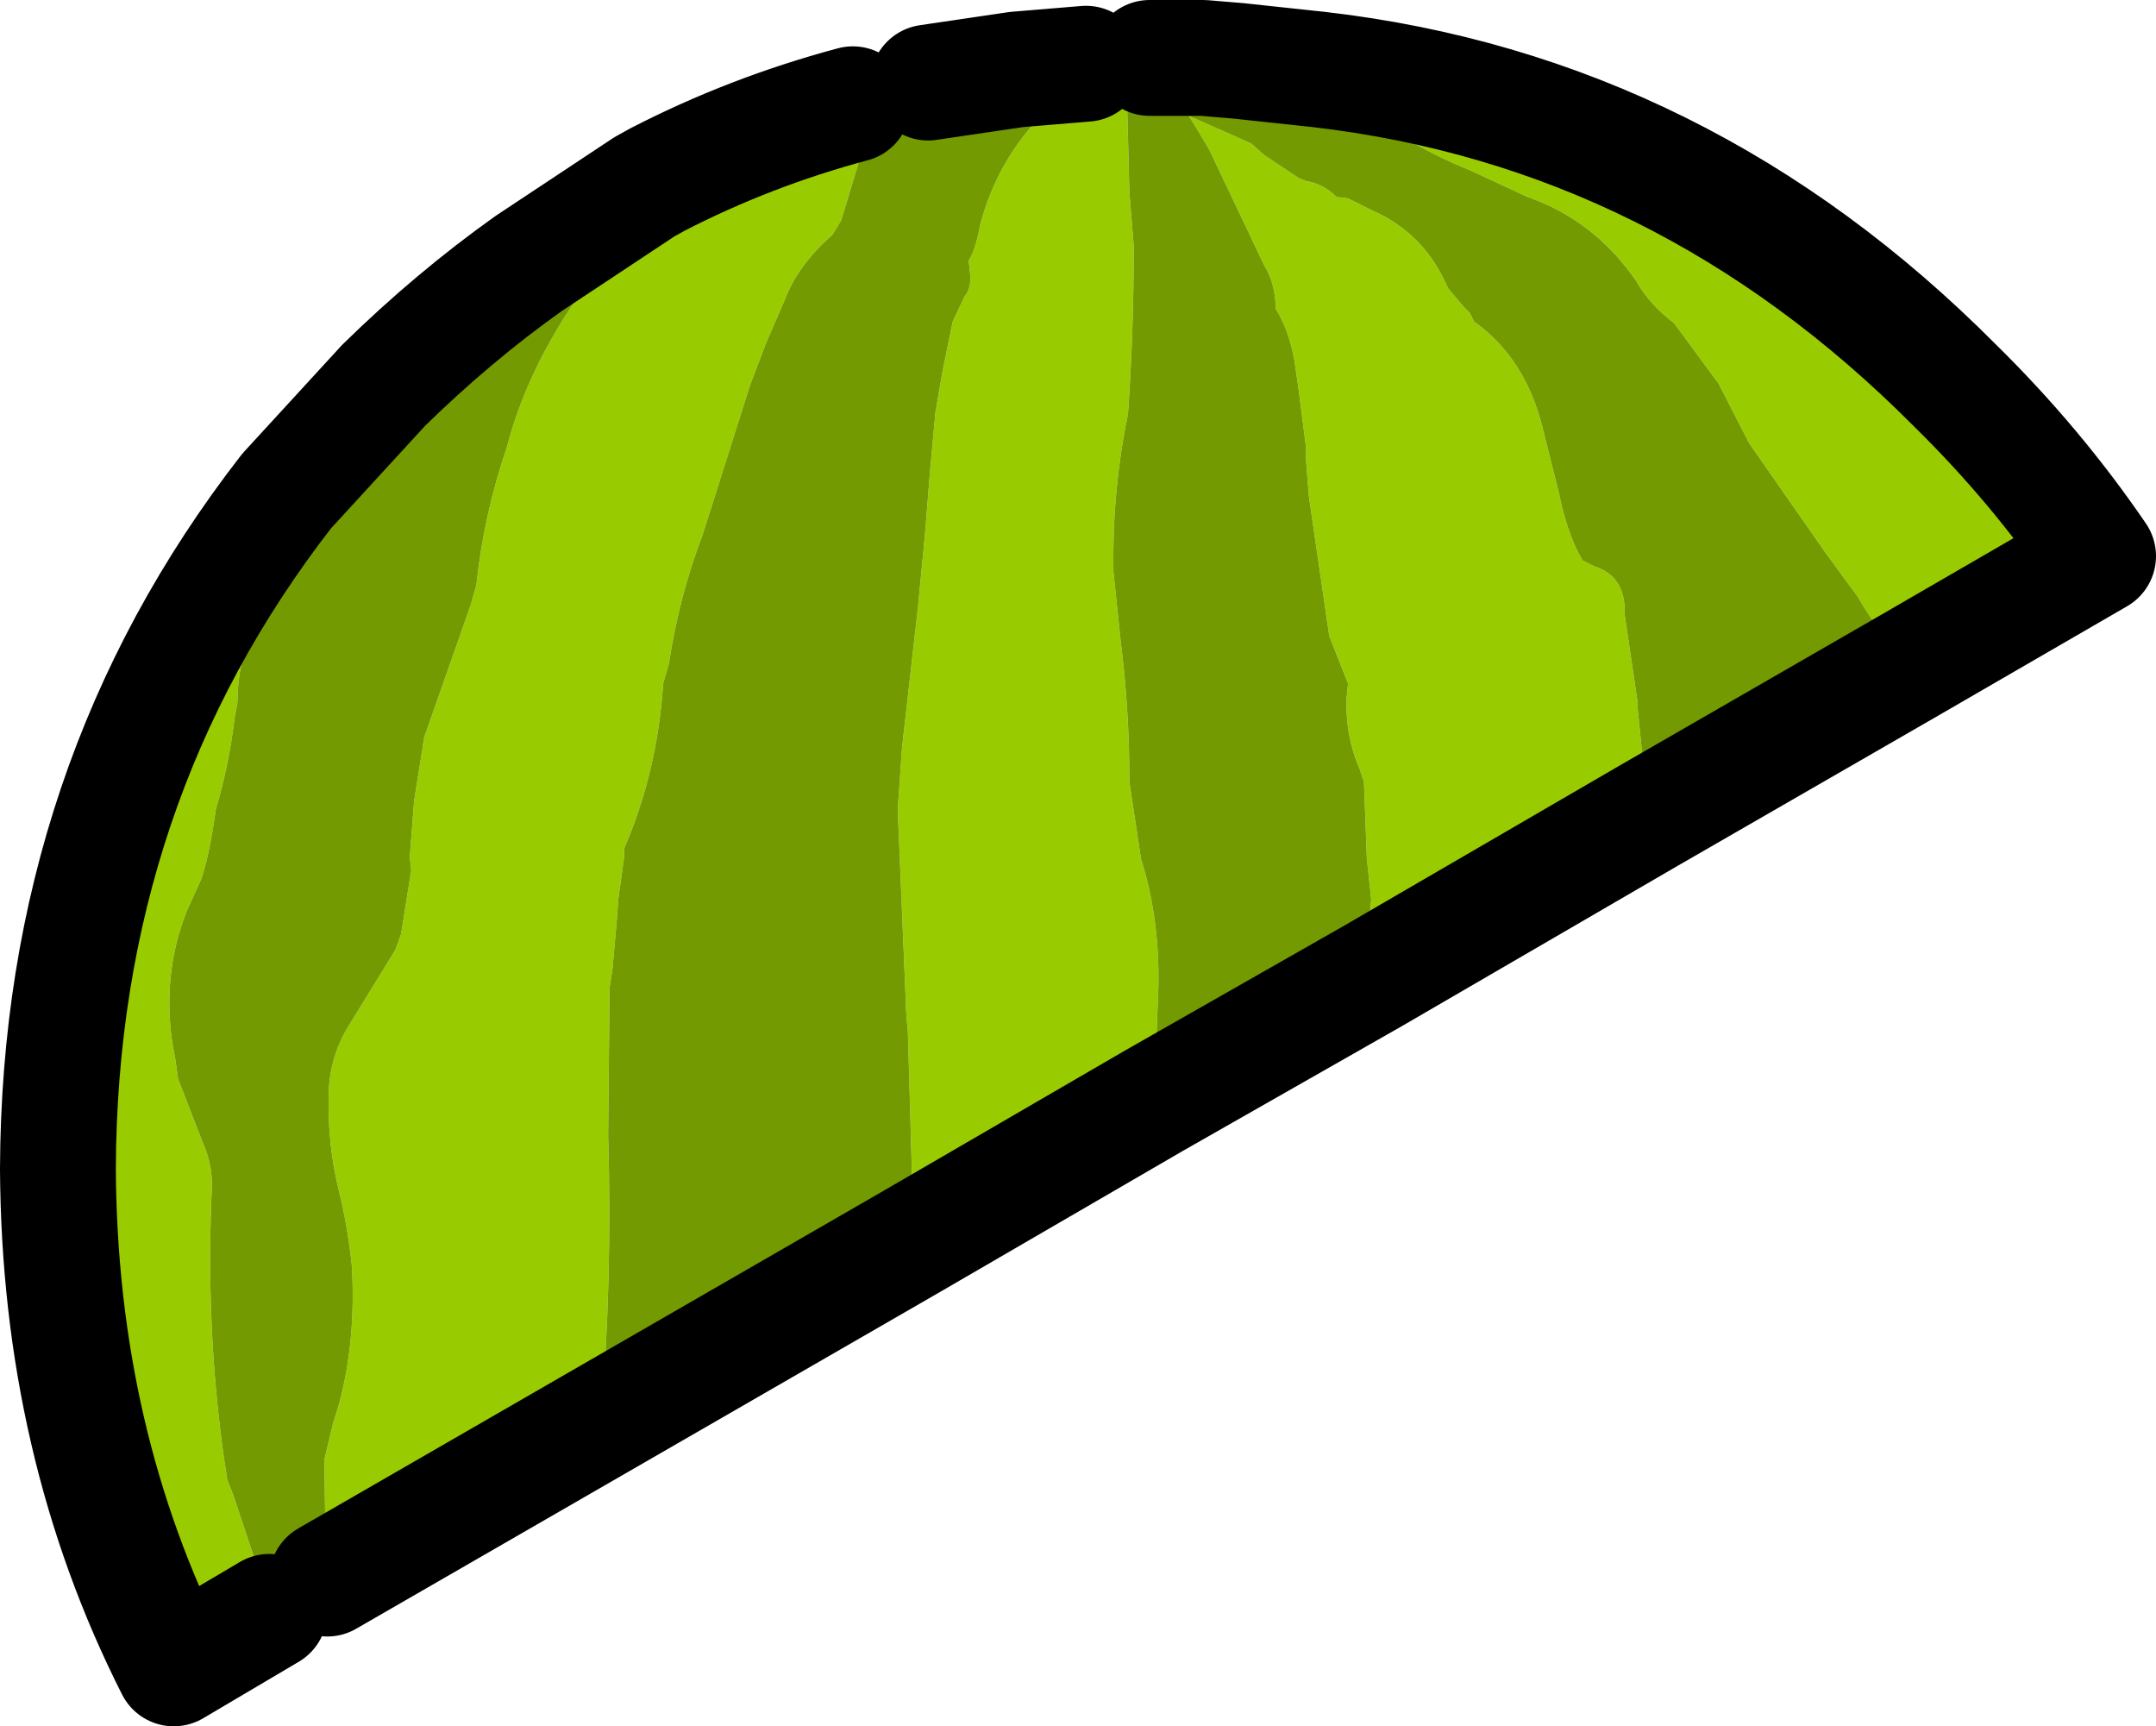 <?xml version="1.0" encoding="UTF-8" standalone="no"?>
<svg xmlns:xlink="http://www.w3.org/1999/xlink" height="59.6px" width="74.45px" xmlns="http://www.w3.org/2000/svg">
  <g transform="matrix(1.0, 0.0, 0.0, 1.0, 47.25, 52.65)">
    <path d="M-1.7 -50.25 Q10.85 -48.8 20.25 -39.35 23.05 -36.6 25.2 -33.45 L18.55 -29.6 18.45 -29.8 18.2 -30.25 Q17.5 -31.0 16.9 -32.05 L15.8 -33.55 13.15 -37.35 12.1 -39.4 10.85 -41.1 10.55 -41.5 Q9.7 -42.15 9.25 -42.95 7.8 -45.05 5.5 -45.85 L3.45 -46.8 Q2.45 -47.2 1.5 -47.75 L-0.15 -48.4 Q-0.7 -48.55 -1.15 -48.8 L-1.95 -49.15 -1.7 -50.25 M9.7 -24.5 L0.15 -18.95 Q-0.05 -20.2 0.1 -21.6 L-0.05 -23.0 -0.15 -25.65 -0.3 -26.1 Q-0.8 -27.25 -0.75 -28.55 L-0.7 -29.05 -1.35 -30.7 -2.05 -35.5 -2.15 -36.75 -2.15 -37.2 -2.4 -39.15 -2.5 -39.85 Q-2.65 -41.1 -3.2 -42.0 -3.2 -42.85 -3.6 -43.5 L-5.5 -47.5 -5.95 -48.25 -6.2 -48.65 -4.05 -47.7 -3.6 -47.3 -2.4 -46.5 -2.15 -46.4 Q-1.55 -46.3 -1.1 -45.85 L-0.7 -45.8 0.1 -45.4 Q1.95 -44.6 2.75 -42.7 L3.3 -42.05 3.5 -41.85 3.65 -41.55 Q5.4 -40.3 6.0 -37.95 L6.6 -35.55 6.65 -35.3 Q6.95 -34.05 7.4 -33.3 L7.8 -33.1 Q8.9 -32.75 8.85 -31.45 L9.3 -28.4 9.3 -28.2 9.55 -25.7 9.6 -25.3 9.7 -24.5 M-7.4 -14.65 L-15.75 -9.8 -15.75 -11.8 -15.9 -17.05 -15.95 -17.55 -16.25 -24.7 -16.1 -26.85 -15.55 -31.7 -15.3 -34.3 -15.15 -36.2 -14.95 -38.4 -14.7 -39.85 -14.35 -41.55 -13.95 -42.4 Q-13.7 -42.7 -13.75 -43.2 L-13.8 -43.65 Q-13.55 -44.05 -13.4 -44.9 -12.8 -47.15 -11.2 -48.75 L-11.0 -48.9 Q-10.75 -49.95 -9.8 -49.85 L-9.75 -50.45 -8.4 -50.55 -8.35 -50.55 -7.55 -50.65 -7.6 -50.15 -6.7 -49.1 -8.35 -49.9 -8.25 -46.0 -8.1 -44.15 Q-8.1 -41.6 -8.25 -39.1 L-8.3 -38.35 Q-8.85 -35.7 -8.8 -32.9 L-8.55 -30.5 Q-8.25 -28.15 -8.25 -25.65 L-7.85 -23.0 Q-7.2 -20.95 -7.25 -18.55 L-7.4 -14.65 M-26.5 -3.6 L-35.95 1.85 -36.0 1.2 -36.05 -2.25 -35.75 -3.5 -35.55 -4.15 Q-34.95 -6.35 -35.1 -8.95 -35.25 -10.35 -35.55 -11.55 -35.95 -13.15 -35.9 -14.95 -35.85 -16.2 -35.2 -17.25 L-33.6 -19.85 -33.4 -20.4 -33.05 -22.6 -33.1 -23.05 -32.95 -25.0 -32.6 -27.2 -31.0 -31.75 -30.8 -32.45 Q-30.55 -34.85 -29.75 -37.2 -29.2 -39.3 -28.0 -41.3 -26.75 -43.45 -24.55 -45.3 L-24.15 -45.7 -20.95 -47.7 -20.55 -47.8 -19.6 -47.95 -18.65 -48.35 Q-18.2 -48.45 -17.8 -49.05 L-15.2 -49.8 -15.7 -49.4 -16.1 -49.0 -17.25 -47.85 -17.55 -47.2 -18.2 -45.05 -18.5 -44.55 Q-19.7 -43.5 -20.15 -42.3 L-20.8 -40.8 -21.35 -39.35 -23.0 -34.15 Q-23.8 -32.05 -24.15 -29.75 L-24.35 -29.05 Q-24.55 -26.0 -25.7 -23.35 L-25.7 -23.05 -25.9 -21.6 -25.95 -20.9 -26.1 -19.2 -26.2 -18.55 -26.25 -13.45 Q-26.1 -8.5 -26.5 -3.6 M-37.95 3.0 L-41.25 4.95 Q-45.2 -2.85 -45.25 -12.3 -45.2 -25.6 -37.35 -35.7 L-36.55 -35.05 Q-37.9 -32.95 -38.65 -30.65 -39.05 -29.55 -39.05 -28.4 L-39.15 -27.85 Q-39.35 -26.2 -39.8 -24.7 -40.0 -23.2 -40.3 -22.3 L-40.8 -21.2 Q-41.65 -19.05 -41.3 -16.65 L-41.2 -16.1 -41.1 -15.4 -40.25 -13.2 Q-39.85 -12.35 -39.95 -11.3 -40.15 -6.25 -39.4 -1.55 L-39.2 -1.05 -38.25 1.8 -37.95 3.0" fill="#99cc00" fill-rule="evenodd" stroke="none"/>
    <path d="M18.55 -29.6 L9.7 -24.5 9.6 -25.3 9.55 -25.7 9.3 -28.2 9.3 -28.4 8.85 -31.45 Q8.9 -32.75 7.8 -33.1 L7.4 -33.3 Q6.95 -34.05 6.65 -35.3 L6.6 -35.55 6.0 -37.95 Q5.4 -40.3 3.65 -41.55 L3.5 -41.85 3.3 -42.05 2.75 -42.7 Q1.95 -44.6 0.1 -45.4 L-0.7 -45.8 -1.1 -45.85 Q-1.55 -46.3 -2.15 -46.4 L-2.4 -46.5 -3.6 -47.3 -4.05 -47.7 -6.2 -48.65 -5.95 -48.25 -5.5 -47.5 -3.6 -43.5 Q-3.2 -42.85 -3.2 -42.0 -2.65 -41.1 -2.5 -39.85 L-2.4 -39.15 -2.15 -37.2 -2.15 -36.75 -2.05 -35.5 -1.35 -30.7 -0.7 -29.05 -0.75 -28.55 Q-0.8 -27.25 -0.3 -26.1 L-0.15 -25.65 -0.05 -23.0 0.1 -21.6 Q-0.05 -20.2 0.15 -18.95 L-7.4 -14.65 -7.25 -18.55 Q-7.2 -20.95 -7.85 -23.0 L-8.25 -25.65 Q-8.25 -28.15 -8.55 -30.5 L-8.8 -32.9 Q-8.85 -35.7 -8.3 -38.35 L-8.25 -39.1 Q-8.1 -41.6 -8.1 -44.15 L-8.25 -46.0 -8.35 -49.9 -6.7 -49.1 -7.6 -50.15 -7.55 -50.65 -6.9 -50.65 -6.1 -50.65 -5.7 -50.65 -4.5 -50.55 -1.7 -50.25 -1.95 -49.15 -1.15 -48.8 Q-0.7 -48.55 -0.15 -48.4 L1.5 -47.75 Q2.45 -47.2 3.45 -46.8 L5.5 -45.85 Q7.8 -45.05 9.25 -42.95 9.7 -42.15 10.55 -41.5 L10.85 -41.1 12.1 -39.4 13.15 -37.35 15.8 -33.55 16.9 -32.05 Q17.5 -31.0 18.2 -30.25 L18.45 -29.8 18.55 -29.6 M-15.75 -9.8 L-26.5 -3.6 Q-26.1 -8.5 -26.25 -13.45 L-26.2 -18.55 -26.1 -19.2 -25.95 -20.9 -25.9 -21.6 -25.7 -23.05 -25.7 -23.35 Q-24.55 -26.0 -24.35 -29.05 L-24.15 -29.75 Q-23.8 -32.05 -23.0 -34.15 L-21.35 -39.35 -20.8 -40.8 -20.15 -42.3 Q-19.7 -43.5 -18.5 -44.55 L-18.2 -45.05 -17.55 -47.2 -17.25 -47.85 -16.1 -49.0 -15.7 -49.4 -15.2 -49.8 -12.15 -50.25 -9.75 -50.45 -9.8 -49.85 Q-10.75 -49.95 -11.0 -48.9 L-11.2 -48.75 Q-12.8 -47.15 -13.4 -44.9 -13.55 -44.05 -13.8 -43.65 L-13.75 -43.2 Q-13.7 -42.7 -13.95 -42.4 L-14.35 -41.55 -14.7 -39.85 -14.95 -38.4 -15.15 -36.2 -15.3 -34.3 -15.55 -31.7 -16.1 -26.85 -16.25 -24.7 -15.95 -17.55 -15.9 -17.05 -15.75 -11.8 -15.75 -9.8 M-35.95 1.85 L-37.95 3.0 -38.25 1.8 -39.2 -1.05 -39.4 -1.55 Q-40.15 -6.25 -39.95 -11.3 -39.85 -12.35 -40.25 -13.2 L-41.1 -15.4 -41.2 -16.1 -41.3 -16.65 Q-41.65 -19.05 -40.8 -21.2 L-40.3 -22.3 Q-40.0 -23.2 -39.8 -24.7 -39.35 -26.2 -39.15 -27.85 L-39.05 -28.4 Q-39.05 -29.55 -38.65 -30.65 -37.9 -32.95 -36.55 -35.05 L-37.35 -35.7 -34.0 -39.35 Q-31.6 -41.7 -29.0 -43.55 L-25.0 -46.2 -24.55 -46.45 Q-21.35 -48.1 -17.8 -49.05 -18.2 -48.45 -18.65 -48.35 L-19.6 -47.95 -20.55 -47.8 -20.95 -47.7 -24.15 -45.7 -24.55 -45.3 Q-26.75 -43.45 -28.0 -41.3 -29.2 -39.3 -29.75 -37.2 -30.55 -34.85 -30.8 -32.45 L-31.0 -31.75 -32.6 -27.2 -32.95 -25.0 -33.1 -23.05 -33.05 -22.6 -33.4 -20.4 -33.6 -19.85 -35.2 -17.25 Q-35.85 -16.2 -35.9 -14.95 -35.95 -13.15 -35.55 -11.55 -35.25 -10.35 -35.1 -8.95 -34.95 -6.35 -35.55 -4.15 L-35.75 -3.5 -36.05 -2.25 -36.0 1.2 -35.95 1.85" fill="#739a00" fill-rule="evenodd" stroke="none"/>
    <path d="M-1.7 -50.25 Q10.85 -48.8 20.25 -39.35 23.05 -36.6 25.2 -33.45 L18.55 -29.6 9.7 -24.5 0.15 -18.95 -7.4 -14.65 -15.75 -9.8 -26.5 -3.6 -35.95 1.85 M-37.95 3.0 L-41.25 4.95 Q-45.2 -2.85 -45.25 -12.3 -45.2 -25.6 -37.35 -35.7 L-34.0 -39.35 Q-31.6 -41.7 -29.0 -43.55 L-25.0 -46.2 -24.55 -46.45 Q-21.35 -48.1 -17.8 -49.05 M-15.2 -49.8 L-12.15 -50.25 -9.75 -50.45 M-7.55 -50.65 L-6.9 -50.65 -6.1 -50.65 -5.7 -50.65 -4.5 -50.55 -1.7 -50.25" fill="none" stroke="#000000" stroke-linecap="round" stroke-linejoin="round" stroke-width="4.0"/>
  </g>
</svg>
